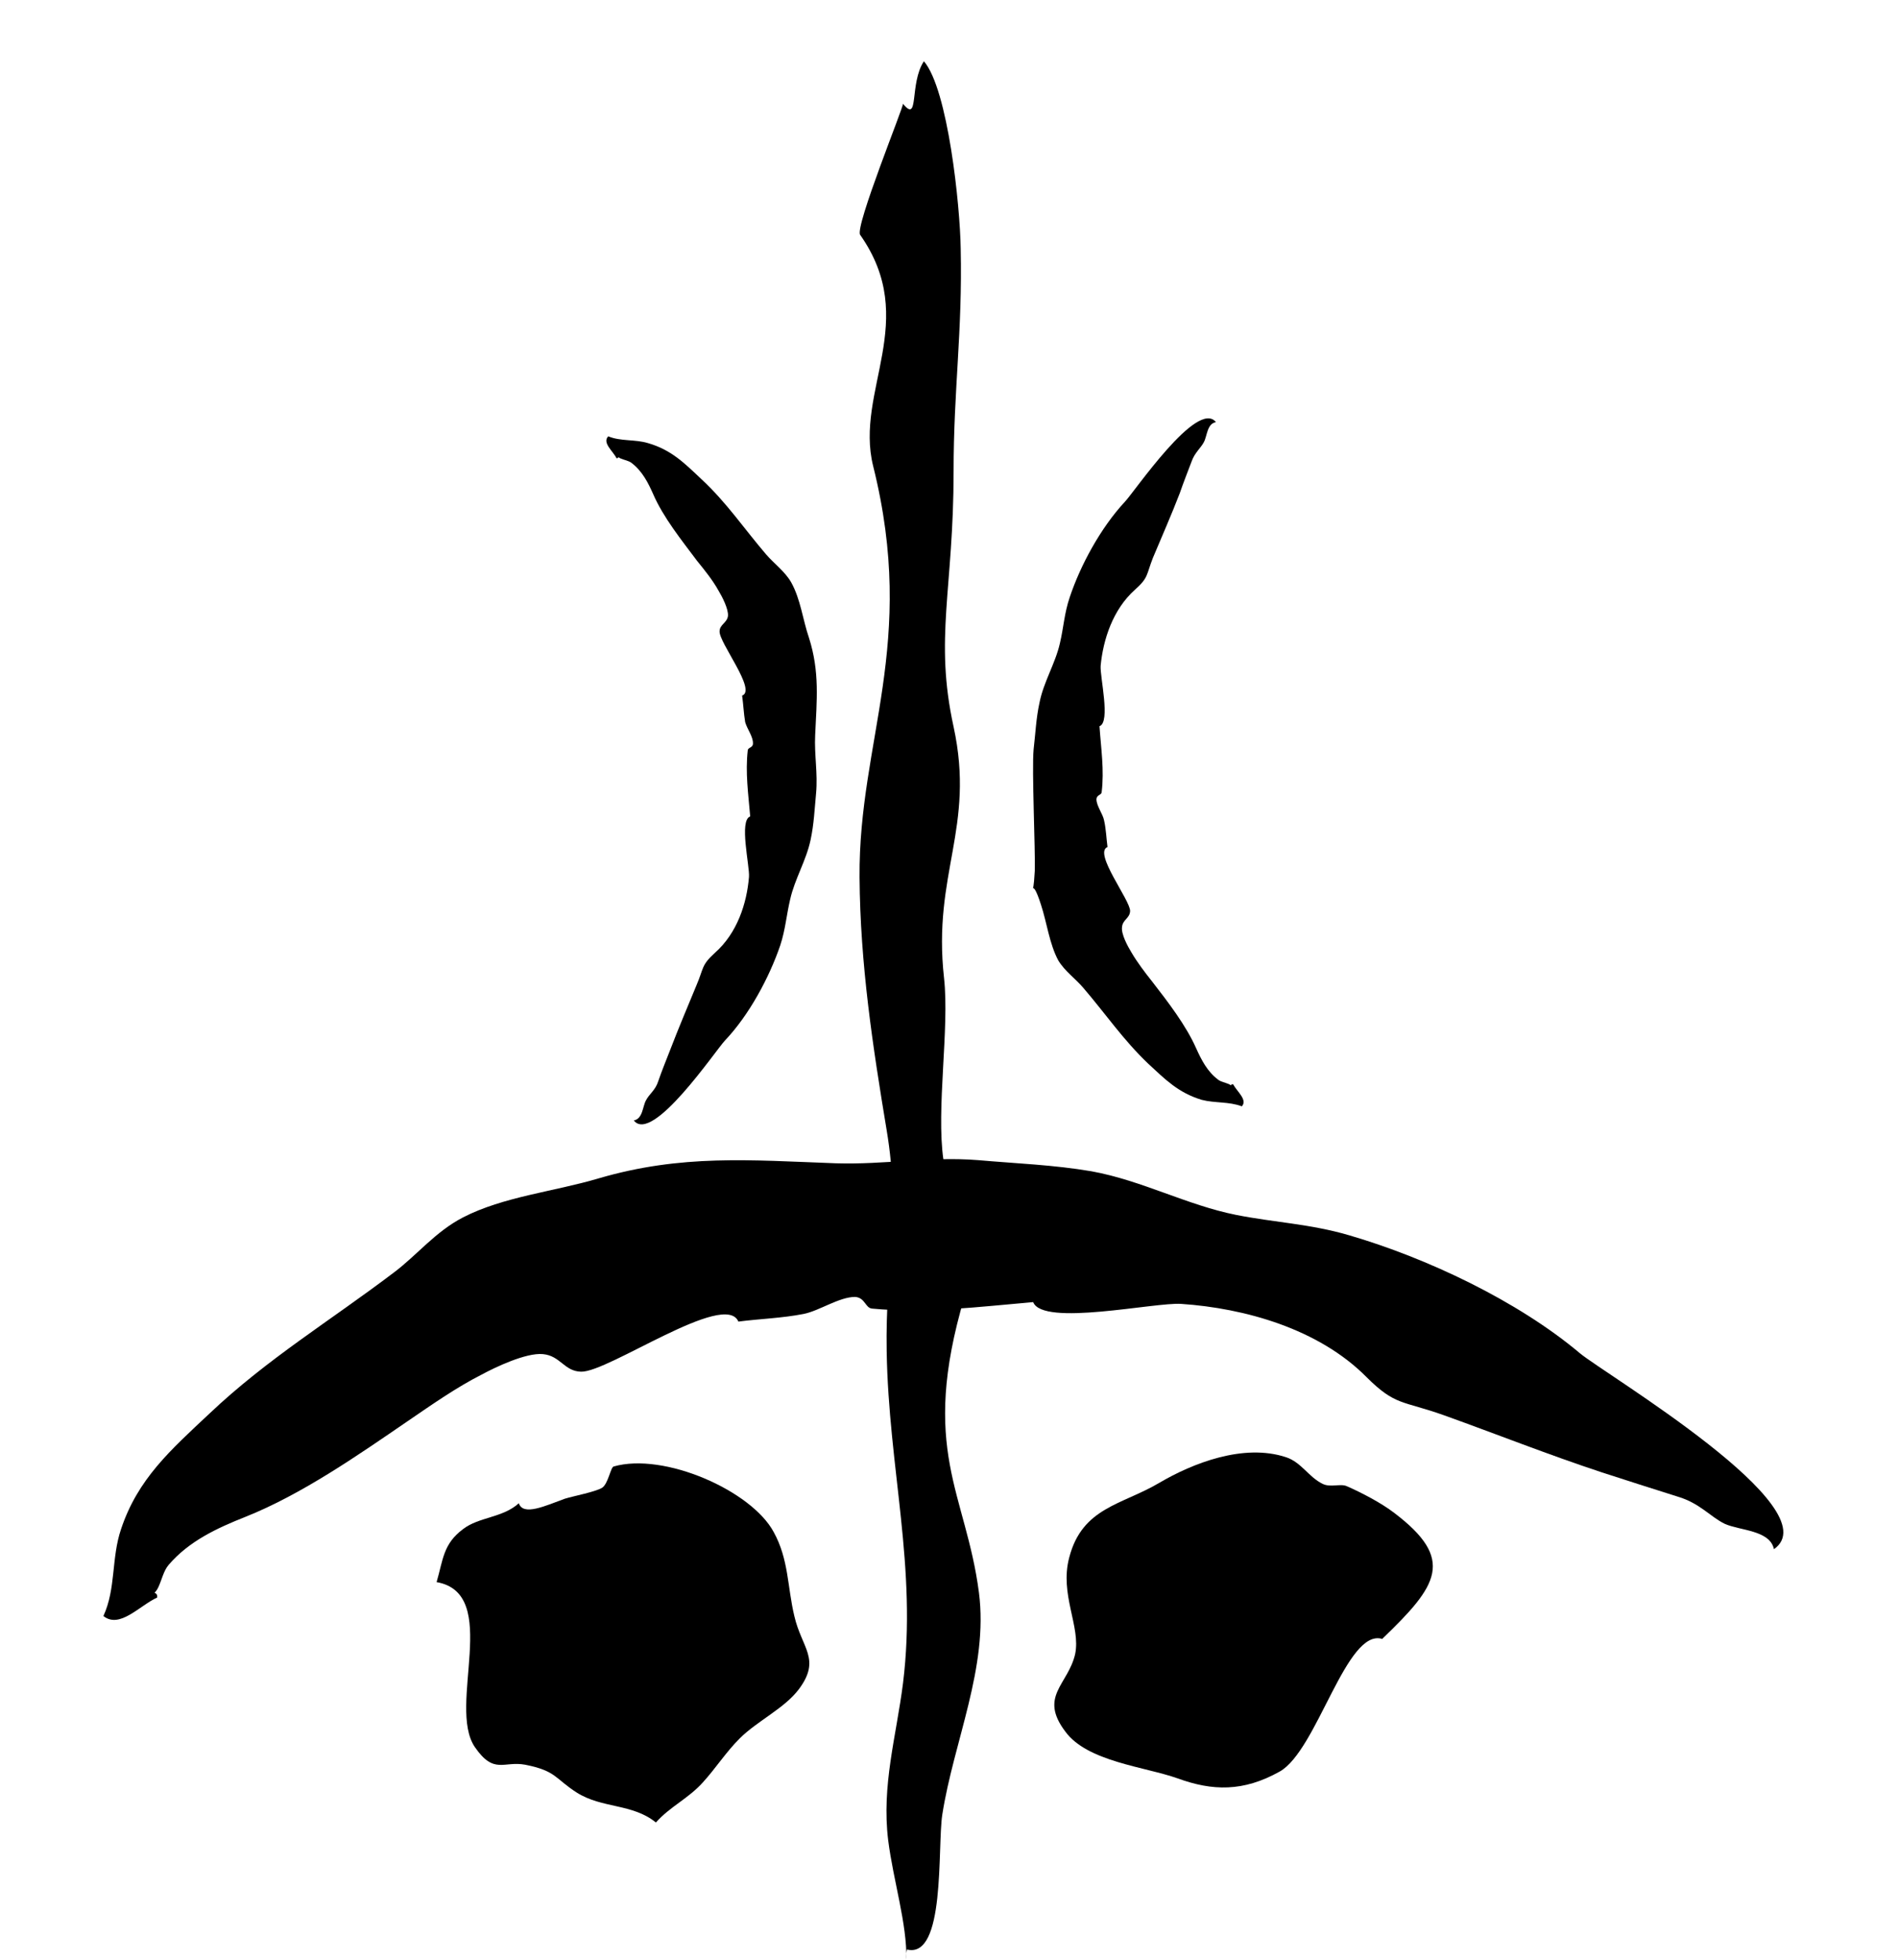 <!-- Generated by IcoMoon.io -->
<svg version="1.1" xmlns="http://www.w3.org/2000/svg" width="31" height="32" viewBox="0 0 31 32">
<title>sorcery</title>
<path d="M14.749 1.691c0.020 0.029-0.792 2.018-0.7 2.144 0.983 1.398-0.092 2.548 0.212 3.774 0.726 2.911-0.238 4.476-0.222 6.715 0.010 1.423 0.217 2.771 0.443 4.132 0.232 1.383-0.024 2.215 0 3.604 0.031 1.917 0.5 3.537 0.267 5.424-0.11 0.868-0.353 1.67-0.242 2.568 0.085 0.666 0.307 1.352 0.297 1.948-0.004-0.061-0.004-0.111 0.010-0.167 0.632 0.156 0.495-1.665 0.576-2.2 0.186-1.196 0.757-2.406 0.599-3.628-0.212-1.634-0.978-2.326-0.236-4.828 0.273-0.913-0.257-1.655-0.344-2.24-0.121-0.833 0.101-2.14 0.010-2.967-0.191-1.706 0.514-2.453 0.156-4.102-0.318-1.453 0-2.24 0-4.168 0-1.352 0.146-2.275 0.116-3.643-0.010-0.696-0.207-2.599-0.601-3.057-0.242 0.368-0.071 1.030-0.344 0.691z"></path>
<path d="M8.473 24.547c-0.262 0.238-0.651 0.222-0.908 0.42-0.328 0.242-0.328 0.504-0.434 0.867 1.064 0.187 0.167 2.024 0.625 2.694 0.314 0.455 0.47 0.222 0.823 0.288 0.51 0.101 0.484 0.227 0.842 0.455 0.415 0.262 0.909 0.176 1.292 0.488 0.232-0.262 0.526-0.387 0.767-0.655 0.207-0.227 0.378-0.495 0.601-0.717 0.288-0.288 0.731-0.489 0.969-0.807 0.363-0.489 0.045-0.666-0.076-1.191-0.115-0.479-0.090-0.924-0.337-1.372-0.363-0.677-1.792-1.307-2.614-1.071-0.050 0.011-0.090 0.288-0.191 0.349-0.111 0.066-0.469 0.135-0.606 0.177-0.318 0.116-0.681 0.287-0.752 0.075z"></path>
<path d="M22.58 26.757c0.035-0.040 0.080-0.080 0.116-0.122-0.036 0.041-0.081 0.081-0.116 0.122 0.903-0.868 1.196-1.292 0.191-2.054-0.217-0.167-0.549-0.337-0.771-0.434-0.106-0.050-0.267 0.026-0.399-0.040-0.227-0.111-0.348-0.353-0.595-0.434-0.696-0.231-1.533 0.101-2.073 0.419-0.606 0.359-1.257 0.399-1.469 1.217-0.162 0.606 0.191 1.125 0.096 1.58-0.116 0.499-0.595 0.686-0.162 1.261 0.359 0.495 1.297 0.575 1.837 0.767 0.566 0.206 1.070 0.222 1.665-0.111 0.616-0.343 1.090-2.356 1.68-2.165z"></path>
<path d="M2.271 26c0.359 0.193 0.314-0.252 0.484-0.448 0.333-0.389 0.793-0.601 1.252-0.783 0.924-0.368 1.842-1.009 2.66-1.569 0.384-0.262 0.787-0.545 1.195-0.752 0.222-0.12 0.727-0.363 1.005-0.337 0.287 0.026 0.348 0.282 0.625 0.287 0.444 0.011 2.351-1.332 2.568-0.818 0.344-0.045 0.717-0.056 1.066-0.125 0.257-0.051 0.58-0.278 0.842-0.278 0.167 0.015 0.162 0.182 0.278 0.191 0.873 0.081 1.741-0.029 2.629-0.106 0.156 0.404 1.983 0 2.417 0.029 1.040 0.070 2.245 0.408 3.023 1.191 0.479 0.479 0.59 0.384 1.276 0.63 0.843 0.302 1.696 0.641 2.569 0.929 0.413 0.135 0.832 0.267 1.245 0.398 0.359 0.106 0.535 0.333 0.767 0.444 0.248 0.111 0.736 0.101 0.802 0.413 0.944-0.66-2.764-2.861-3.168-3.198-1.019-0.858-2.507-1.559-3.769-1.927-0.636-0.187-1.215-0.208-1.847-0.333-0.811-0.162-1.533-0.561-2.361-0.712-0.62-0.106-1.226-0.127-1.851-0.182-0.802-0.064-1.529 0.076-2.326 0.051-1.408-0.051-2.517-0.151-3.88 0.248-0.712 0.212-1.554 0.297-2.21 0.636-0.45 0.233-0.747 0.611-1.12 0.893-1.045 0.793-2.074 1.413-3.022 2.311-0.635 0.596-1.17 1.066-1.443 1.887-0.161 0.475-0.081 0.969-0.288 1.418 0.267 0.212 0.585-0.167 0.878-0.302 0.005-0.061-0.005-0.111-0.293-0.086z"></path>
<path d="M10.108 7.363c-0.092 0.146 0.116 0.125 0.207 0.196 0.177 0.135 0.273 0.328 0.353 0.509 0.167 0.384 0.465 0.753 0.717 1.090 0.127 0.156 0.257 0.318 0.349 0.484 0.056 0.092 0.165 0.298 0.156 0.415-0.015 0.115-0.137 0.141-0.137 0.252-0.010 0.186 0.611 0.964 0.368 1.049 0.020 0.142 0.026 0.293 0.050 0.434 0.031 0.111 0.132 0.238 0.127 0.349 0 0.071-0.080 0.061-0.085 0.111-0.041 0.363 0.009 0.712 0.040 1.080-0.187 0.061-0.005 0.813-0.020 0.988-0.035 0.429-0.191 0.918-0.559 1.241-0.222 0.203-0.177 0.243-0.298 0.526-0.141 0.342-0.292 0.696-0.429 1.054-0.066 0.172-0.136 0.338-0.196 0.514-0.045 0.147-0.151 0.212-0.201 0.314-0.056 0.101-0.050 0.297-0.198 0.327 0.303 0.389 1.332-1.139 1.489-1.306 0.398-0.419 0.726-1.035 0.903-1.554 0.085-0.259 0.101-0.495 0.162-0.752 0.075-0.333 0.262-0.632 0.333-0.969 0.056-0.259 0.065-0.505 0.090-0.762 0.030-0.328-0.031-0.627-0.015-0.949 0.026-0.575 0.076-1.033-0.101-1.589-0.101-0.293-0.136-0.63-0.292-0.908-0.102-0.177-0.278-0.303-0.409-0.455-0.363-0.424-0.641-0.842-1.054-1.226-0.278-0.262-0.49-0.479-0.873-0.59-0.217-0.066-0.444-0.026-0.651-0.111-0.101 0.106 0.076 0.238 0.136 0.358 0.026 0 0.046-0.007 0.041-0.12z"></path>
<path d="M20.103 17.826c0.085-0.146-0.116-0.125-0.207-0.196-0.177-0.132-0.273-0.323-0.358-0.51-0.167-0.378-0.46-0.757-0.717-1.089-0.121-0.152-0.248-0.319-0.344-0.484-0.056-0.092-0.167-0.293-0.151-0.409 0.010-0.122 0.127-0.141 0.132-0.262 0.004-0.177-0.606-0.953-0.369-1.045-0.019-0.141-0.024-0.297-0.056-0.434-0.019-0.106-0.125-0.237-0.125-0.348 0.005-0.071 0.080-0.066 0.085-0.111 0.045-0.363-0.010-0.712-0.035-1.080 0.186-0.066 0.005-0.807 0.019-0.989 0.041-0.424 0.198-0.917 0.561-1.24 0.222-0.198 0.182-0.238 0.293-0.521 0.146-0.348 0.302-0.701 0.438-1.054 0.061-0.177 0.127-0.343 0.192-0.515 0.050-0.146 0.151-0.222 0.201-0.318 0.056-0.101 0.050-0.302 0.198-0.328-0.303-0.384-1.333 1.141-1.489 1.302-0.398 0.429-0.726 1.040-0.898 1.554-0.090 0.262-0.101 0.5-0.162 0.757-0.076 0.333-0.267 0.63-0.333 0.969-0.056 0.253-0.066 0.51-0.096 0.762-0.031 0.328 0.030 1.655 0.019 1.983-0.030 0.571-0.075 0 0.102 0.555 0.096 0.292 0.136 0.635 0.282 0.908 0.111 0.182 0.283 0.297 0.415 0.455 0.363 0.424 0.646 0.842 1.054 1.231 0.278 0.257 0.49 0.474 0.873 0.59 0.217 0.056 0.444 0.026 0.656 0.106 0.096-0.106-0.076-0.238-0.142-0.359-0.030-0.007-0.050 0-0.040 0.122z"></path>
</svg>
